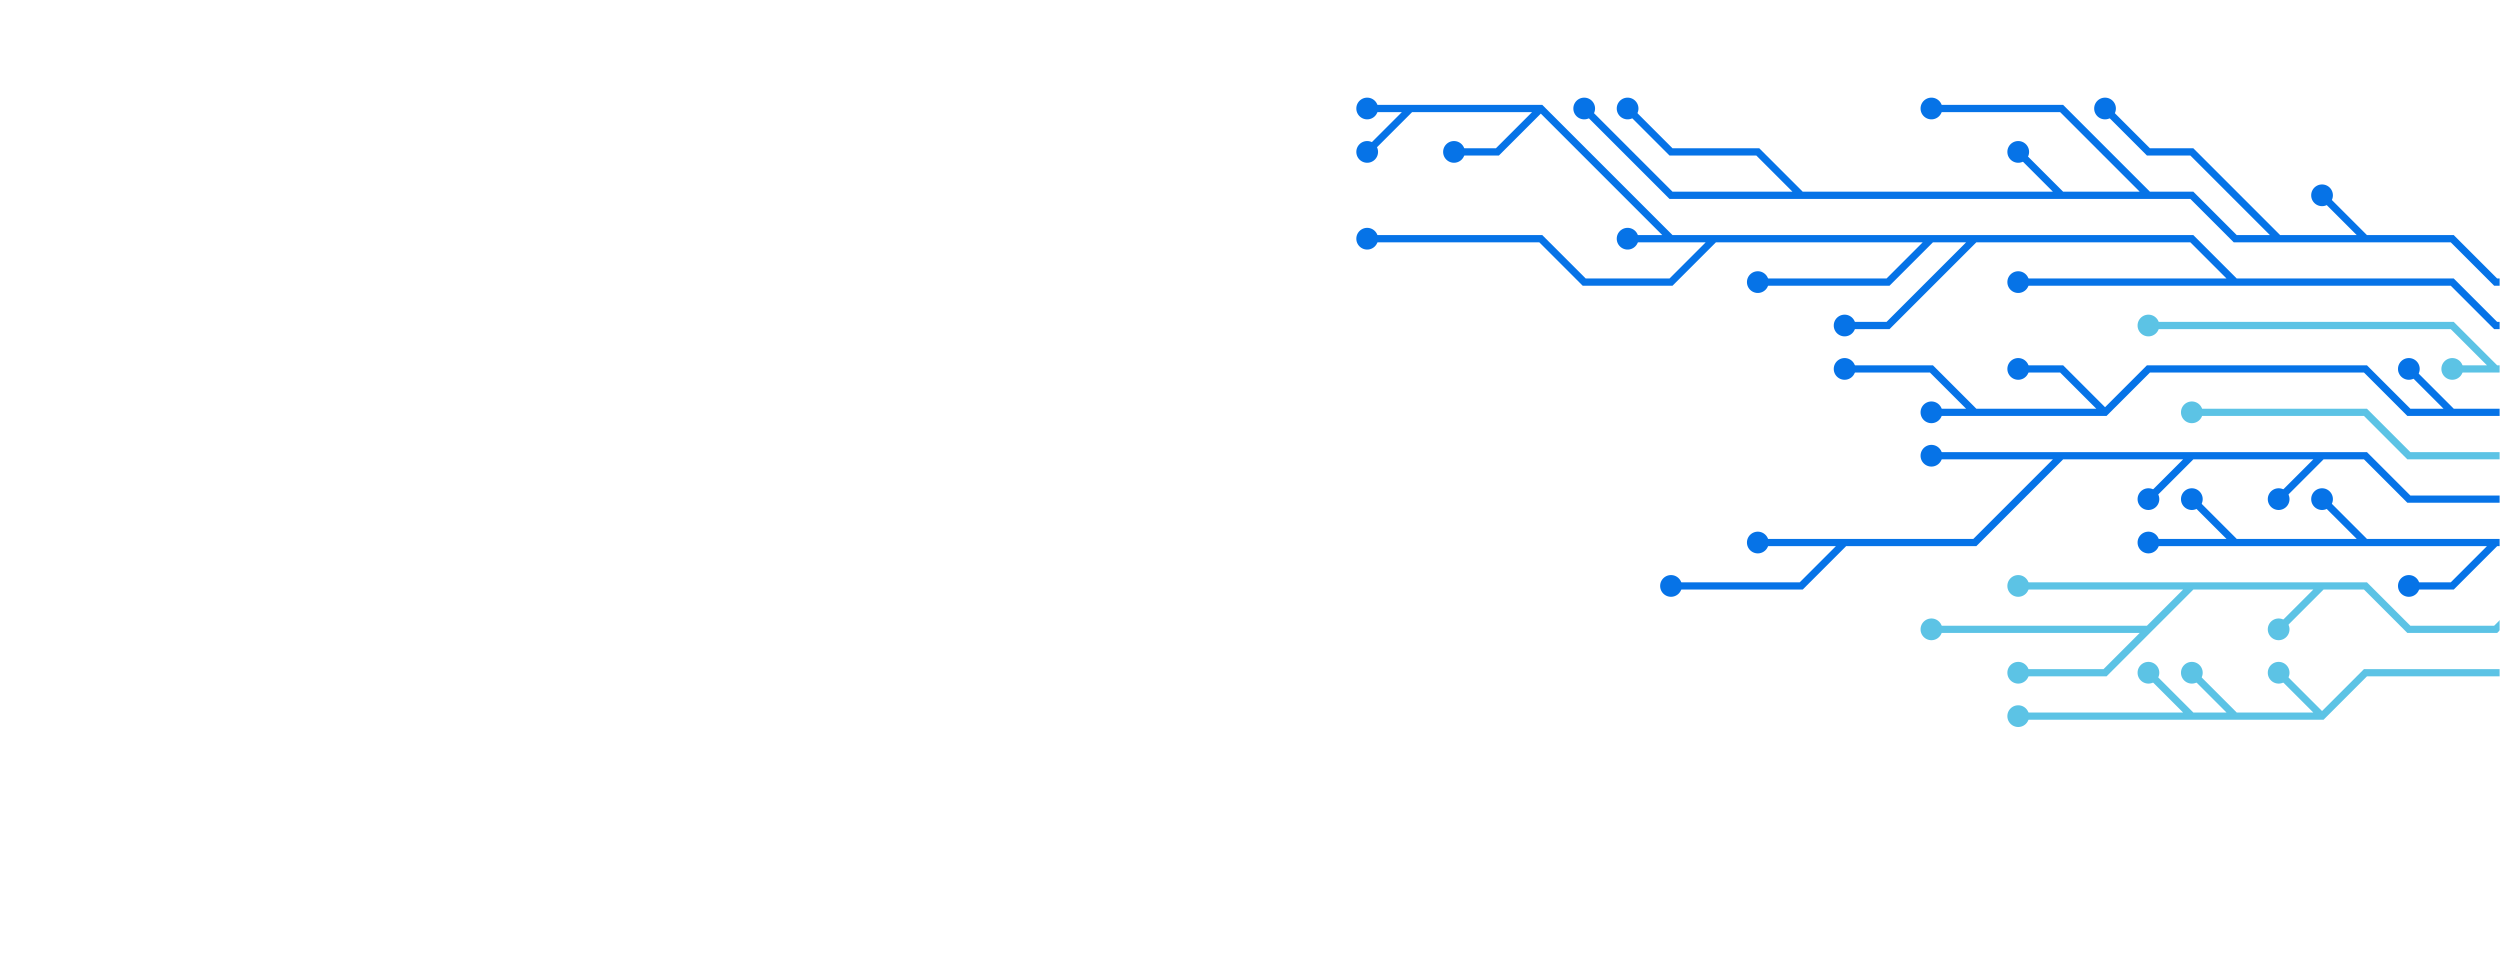<svg xmlns="http://www.w3.org/2000/svg" version="1.1" xmlns:xlink="http://www.w3.org/1999/xlink" xmlns:svgjs="http://svgjs.dev/svgjs" width="1440" height="560" preserveAspectRatio="none" viewBox="0 0 1440 560"><g mask="url(&quot;#SvgjsMask1008&quot;)" fill="none"><g mask="url(&quot;#SvgjsMask1009&quot;)"><path d="M1337.5 262.5L1312.5 287.5M1062.5 312.5L1037.5 337.5L1012.5 337.5L987.5 337.5L962.5 337.5M1262.5 262.5L1237.5 287.5M1187.5 262.5L1162.5 262.5L1137.5 262.5L1112.5 262.5M1462.5 287.5L1437.5 287.5L1412.5 287.5L1387.5 287.5L1362.5 262.5L1337.5 262.5L1312.5 262.5L1287.5 262.5L1262.5 262.5L1237.5 262.5L1212.5 262.5L1187.5 262.5L1162.5 287.5L1137.5 312.5L1112.5 312.5L1087.5 312.5L1062.5 312.5L1037.5 312.5L1012.5 312.5" stroke="rgba(6, 115, 231, 1)" stroke-width="4.17"></path><path d="M1006.25 312.5 a6.25 6.25 0 1 0 12.5 0 a6.25 6.25 0 1 0 -12.5 0zM1306.25 287.5 a6.25 6.25 0 1 0 12.5 0 a6.25 6.25 0 1 0 -12.5 0zM956.25 337.5 a6.25 6.25 0 1 0 12.5 0 a6.25 6.25 0 1 0 -12.5 0zM1231.25 287.5 a6.25 6.25 0 1 0 12.5 0 a6.25 6.25 0 1 0 -12.5 0zM1106.25 262.5 a6.25 6.25 0 1 0 12.5 0 a6.25 6.25 0 1 0 -12.5 0z" fill="rgba(6, 115, 231, 1)"></path><path d="M1462.5 262.5L1437.5 262.5L1412.5 262.5L1387.5 262.5L1362.5 237.5L1337.5 237.5L1312.5 237.5L1287.5 237.5L1262.5 237.5" stroke="rgba(92, 195, 229, 1)" stroke-width="4.17"></path><path d="M1256.25 237.5 a6.25 6.25 0 1 0 12.5 0 a6.25 6.25 0 1 0 -12.5 0z" fill="rgba(92, 195, 229, 1)"></path><path d="M1437.5 312.5L1412.5 337.5L1387.5 337.5M1287.5 312.5L1262.5 287.5M1362.5 312.5L1337.5 287.5M1462.5 312.5L1437.5 312.5L1412.5 312.5L1387.5 312.5L1362.5 312.5L1337.5 312.5L1312.5 312.5L1287.5 312.5L1262.5 312.5L1237.5 312.5" stroke="rgba(6, 115, 231, 1)" stroke-width="4.17"></path><path d="M1231.25 312.5 a6.25 6.25 0 1 0 12.5 0 a6.25 6.25 0 1 0 -12.5 0zM1381.25 337.5 a6.25 6.25 0 1 0 12.5 0 a6.25 6.25 0 1 0 -12.5 0zM1256.25 287.5 a6.25 6.25 0 1 0 12.5 0 a6.25 6.25 0 1 0 -12.5 0zM1331.25 287.5 a6.25 6.25 0 1 0 12.5 0 a6.25 6.25 0 1 0 -12.5 0z" fill="rgba(6, 115, 231, 1)"></path><path d="M1212.5 237.5L1187.5 212.5L1162.5 212.5M1412.5 237.5L1387.5 212.5M1137.5 237.5L1112.5 212.5L1087.5 212.5L1062.5 212.5M1462.5 237.5L1437.5 237.5L1412.5 237.5L1387.5 237.5L1362.5 212.5L1337.5 212.5L1312.5 212.5L1287.5 212.5L1262.5 212.5L1237.5 212.5L1212.5 237.5L1187.5 237.5L1162.5 237.5L1137.5 237.5L1112.5 237.5" stroke="rgba(6, 115, 231, 1)" stroke-width="4.17"></path><path d="M1106.25 237.5 a6.25 6.25 0 1 0 12.5 0 a6.25 6.25 0 1 0 -12.5 0zM1156.25 212.5 a6.25 6.25 0 1 0 12.5 0 a6.25 6.25 0 1 0 -12.5 0zM1381.25 212.5 a6.25 6.25 0 1 0 12.5 0 a6.25 6.25 0 1 0 -12.5 0zM1056.25 212.5 a6.25 6.25 0 1 0 12.5 0 a6.25 6.25 0 1 0 -12.5 0z" fill="rgba(6, 115, 231, 1)"></path><path d="M1262.5 337.5L1237.5 337.5L1212.5 337.5L1187.5 337.5L1162.5 337.5M1237.5 362.5L1212.5 387.5L1187.5 387.5L1162.5 387.5M1337.5 337.5L1312.5 362.5M1462.5 337.5L1437.5 362.5L1412.5 362.5L1387.5 362.5L1362.5 337.5L1337.5 337.5L1312.5 337.5L1287.5 337.5L1262.5 337.5L1237.5 362.5L1212.5 362.5L1187.5 362.5L1162.5 362.5L1137.5 362.5L1112.5 362.5" stroke="rgba(92, 195, 229, 1)" stroke-width="4.17"></path><path d="M1106.25 362.5 a6.25 6.25 0 1 0 12.5 0 a6.25 6.25 0 1 0 -12.5 0zM1156.25 337.5 a6.25 6.25 0 1 0 12.5 0 a6.25 6.25 0 1 0 -12.5 0zM1156.25 387.5 a6.25 6.25 0 1 0 12.5 0 a6.25 6.25 0 1 0 -12.5 0zM1306.25 362.5 a6.25 6.25 0 1 0 12.5 0 a6.25 6.25 0 1 0 -12.5 0z" fill="rgba(92, 195, 229, 1)"></path><path d="M1437.5 212.5L1412.5 212.5M1462.5 212.5L1437.5 212.5L1412.5 187.5L1387.5 187.5L1362.5 187.5L1337.5 187.5L1312.5 187.5L1287.5 187.5L1262.5 187.5L1237.5 187.5" stroke="rgba(92, 195, 229, 1)" stroke-width="4.17"></path><path d="M1231.25 187.5 a6.25 6.25 0 1 0 12.5 0 a6.25 6.25 0 1 0 -12.5 0zM1406.25 212.5 a6.25 6.25 0 1 0 12.5 0 a6.25 6.25 0 1 0 -12.5 0z" fill="rgba(92, 195, 229, 1)"></path><path d="M1287.5 162.5L1262.5 162.5L1237.5 162.5L1212.5 162.5L1187.5 162.5L1162.5 162.5M987.5 137.5L962.5 162.5L937.5 162.5L912.5 162.5L887.5 137.5L862.5 137.5L837.5 137.5L812.5 137.5L787.5 137.5M1112.5 137.5L1087.5 162.5L1062.5 162.5L1037.5 162.5L1012.5 162.5M812.5 62.5L787.5 87.5M887.5 62.5L862.5 87.5L837.5 87.5M962.5 137.5L937.5 137.5M1137.5 137.5L1112.5 162.5L1087.5 187.5L1062.5 187.5M1462.5 187.5L1437.5 187.5L1412.5 162.5L1387.5 162.5L1362.5 162.5L1337.5 162.5L1312.5 162.5L1287.5 162.5L1262.5 137.5L1237.5 137.5L1212.5 137.5L1187.5 137.5L1162.5 137.5L1137.5 137.5L1112.5 137.5L1087.5 137.5L1062.5 137.5L1037.5 137.5L1012.5 137.5L987.5 137.5L962.5 137.5L937.5 112.5L912.5 87.5L887.5 62.5L862.5 62.5L837.5 62.5L812.5 62.5L787.5 62.5" stroke="rgba(6, 115, 231, 1)" stroke-width="4.17"></path><path d="M781.25 62.5 a6.25 6.25 0 1 0 12.5 0 a6.25 6.25 0 1 0 -12.5 0zM1156.25 162.5 a6.25 6.25 0 1 0 12.5 0 a6.25 6.25 0 1 0 -12.5 0zM781.25 137.5 a6.25 6.25 0 1 0 12.5 0 a6.25 6.25 0 1 0 -12.5 0zM1006.25 162.5 a6.25 6.25 0 1 0 12.5 0 a6.25 6.25 0 1 0 -12.5 0zM781.25 87.5 a6.25 6.25 0 1 0 12.5 0 a6.25 6.25 0 1 0 -12.5 0zM831.25 87.5 a6.25 6.25 0 1 0 12.5 0 a6.25 6.25 0 1 0 -12.5 0zM931.25 137.5 a6.25 6.25 0 1 0 12.5 0 a6.25 6.25 0 1 0 -12.5 0zM1056.25 187.5 a6.25 6.25 0 1 0 12.5 0 a6.25 6.25 0 1 0 -12.5 0z" fill="rgba(6, 115, 231, 1)"></path><path d="M1262.5 412.5L1237.5 387.5M1337.5 412.5L1312.5 387.5M1287.5 412.5L1262.5 387.5M1462.5 387.5L1437.5 387.5L1412.5 387.5L1387.5 387.5L1362.5 387.5L1337.5 412.5L1312.5 412.5L1287.5 412.5L1262.5 412.5L1237.5 412.5L1212.5 412.5L1187.5 412.5L1162.5 412.5" stroke="rgba(92, 195, 229, 1)" stroke-width="4.17"></path><path d="M1156.25 412.5 a6.25 6.25 0 1 0 12.5 0 a6.25 6.25 0 1 0 -12.5 0zM1231.25 387.5 a6.25 6.25 0 1 0 12.5 0 a6.25 6.25 0 1 0 -12.5 0zM1306.25 387.5 a6.25 6.25 0 1 0 12.5 0 a6.25 6.25 0 1 0 -12.5 0zM1256.25 387.5 a6.25 6.25 0 1 0 12.5 0 a6.25 6.25 0 1 0 -12.5 0z" fill="rgba(92, 195, 229, 1)"></path><path d="M1237.5 112.5L1212.5 87.5L1187.5 62.5L1162.5 62.5L1137.5 62.5L1112.5 62.5M1187.5 112.5L1162.5 87.5M1037.5 112.5L1012.5 87.5L987.5 87.5L962.5 87.5L937.5 62.5M1312.5 137.5L1287.5 112.5L1262.5 87.5L1237.5 87.5L1212.5 62.5M1362.5 137.5L1337.5 112.5M1462.5 162.5L1437.5 162.5L1412.5 137.5L1387.5 137.5L1362.5 137.5L1337.5 137.5L1312.5 137.5L1287.5 137.5L1262.5 112.5L1237.5 112.5L1212.5 112.5L1187.5 112.5L1162.5 112.5L1137.5 112.5L1112.5 112.5L1087.5 112.5L1062.5 112.5L1037.5 112.5L1012.5 112.5L987.5 112.5L962.5 112.5L937.5 87.5L912.5 62.5" stroke="rgba(6, 115, 231, 1)" stroke-width="4.17"></path><path d="M906.25 62.5 a6.25 6.25 0 1 0 12.5 0 a6.25 6.25 0 1 0 -12.5 0zM1106.25 62.5 a6.25 6.25 0 1 0 12.5 0 a6.25 6.25 0 1 0 -12.5 0zM1156.25 87.5 a6.25 6.25 0 1 0 12.5 0 a6.25 6.25 0 1 0 -12.5 0zM931.25 62.5 a6.25 6.25 0 1 0 12.5 0 a6.25 6.25 0 1 0 -12.5 0zM1206.25 62.5 a6.25 6.25 0 1 0 12.5 0 a6.25 6.25 0 1 0 -12.5 0zM1331.25 112.5 a6.25 6.25 0 1 0 12.5 0 a6.25 6.25 0 1 0 -12.5 0z" fill="rgba(6, 115, 231, 1)"></path></g></g><defs><mask id="SvgjsMask1008"><rect width="1440" height="560" fill="#ffffff"></rect></mask><mask id="SvgjsMask1009"><rect width="1440" height="560" fill="white"></rect><path d="M1009.37 312.5 a3.13 3.13 0 1 0 6.26 0 a3.13 3.13 0 1 0 -6.26 0zM1309.37 287.5 a3.13 3.13 0 1 0 6.26 0 a3.13 3.13 0 1 0 -6.26 0zM959.37 337.5 a3.13 3.13 0 1 0 6.26 0 a3.13 3.13 0 1 0 -6.26 0zM1234.37 287.5 a3.13 3.13 0 1 0 6.26 0 a3.13 3.13 0 1 0 -6.26 0zM1109.37 262.5 a3.13 3.13 0 1 0 6.26 0 a3.13 3.13 0 1 0 -6.26 0z" fill="black"></path><path d="M1259.37 237.5 a3.13 3.13 0 1 0 6.26 0 a3.13 3.13 0 1 0 -6.26 0z" fill="black"></path><path d="M1234.37 312.5 a3.13 3.13 0 1 0 6.26 0 a3.13 3.13 0 1 0 -6.26 0zM1384.37 337.5 a3.13 3.13 0 1 0 6.26 0 a3.13 3.13 0 1 0 -6.26 0zM1259.37 287.5 a3.13 3.13 0 1 0 6.26 0 a3.13 3.13 0 1 0 -6.26 0zM1334.37 287.5 a3.13 3.13 0 1 0 6.26 0 a3.13 3.13 0 1 0 -6.26 0z" fill="black"></path><path d="M1109.37 237.5 a3.13 3.13 0 1 0 6.26 0 a3.13 3.13 0 1 0 -6.26 0zM1159.37 212.5 a3.13 3.13 0 1 0 6.26 0 a3.13 3.13 0 1 0 -6.26 0zM1384.37 212.5 a3.13 3.13 0 1 0 6.26 0 a3.13 3.13 0 1 0 -6.26 0zM1059.37 212.5 a3.13 3.13 0 1 0 6.26 0 a3.13 3.13 0 1 0 -6.26 0z" fill="black"></path><path d="M1109.37 362.5 a3.13 3.13 0 1 0 6.26 0 a3.13 3.13 0 1 0 -6.26 0zM1159.37 337.5 a3.13 3.13 0 1 0 6.26 0 a3.13 3.13 0 1 0 -6.26 0zM1159.37 387.5 a3.13 3.13 0 1 0 6.26 0 a3.13 3.13 0 1 0 -6.26 0zM1309.37 362.5 a3.13 3.13 0 1 0 6.26 0 a3.13 3.13 0 1 0 -6.26 0z" fill="black"></path><path d="M1234.37 187.5 a3.13 3.13 0 1 0 6.26 0 a3.13 3.13 0 1 0 -6.26 0zM1409.37 212.5 a3.13 3.13 0 1 0 6.26 0 a3.13 3.13 0 1 0 -6.26 0z" fill="black"></path><path d="M784.37 62.5 a3.13 3.13 0 1 0 6.26 0 a3.13 3.13 0 1 0 -6.26 0zM1159.37 162.5 a3.13 3.13 0 1 0 6.26 0 a3.13 3.13 0 1 0 -6.26 0zM784.37 137.5 a3.13 3.13 0 1 0 6.26 0 a3.13 3.13 0 1 0 -6.26 0zM1009.37 162.5 a3.13 3.13 0 1 0 6.26 0 a3.13 3.13 0 1 0 -6.26 0zM784.37 87.5 a3.13 3.13 0 1 0 6.26 0 a3.13 3.13 0 1 0 -6.26 0zM834.37 87.5 a3.13 3.13 0 1 0 6.26 0 a3.13 3.13 0 1 0 -6.26 0zM934.37 137.5 a3.13 3.13 0 1 0 6.26 0 a3.13 3.13 0 1 0 -6.26 0zM1059.37 187.5 a3.13 3.13 0 1 0 6.26 0 a3.13 3.13 0 1 0 -6.26 0z" fill="black"></path><path d="M1159.37 412.5 a3.13 3.13 0 1 0 6.26 0 a3.13 3.13 0 1 0 -6.26 0zM1234.37 387.5 a3.13 3.13 0 1 0 6.26 0 a3.13 3.13 0 1 0 -6.26 0zM1309.37 387.5 a3.13 3.13 0 1 0 6.26 0 a3.13 3.13 0 1 0 -6.26 0zM1259.37 387.5 a3.13 3.13 0 1 0 6.26 0 a3.13 3.13 0 1 0 -6.26 0z" fill="black"></path><path d="M909.37 62.5 a3.13 3.13 0 1 0 6.26 0 a3.13 3.13 0 1 0 -6.26 0zM1109.37 62.5 a3.13 3.13 0 1 0 6.26 0 a3.13 3.13 0 1 0 -6.26 0zM1159.37 87.5 a3.13 3.13 0 1 0 6.26 0 a3.13 3.13 0 1 0 -6.26 0zM934.37 62.5 a3.13 3.13 0 1 0 6.26 0 a3.13 3.13 0 1 0 -6.26 0zM1209.37 62.5 a3.13 3.13 0 1 0 6.26 0 a3.13 3.13 0 1 0 -6.26 0zM1334.37 112.5 a3.13 3.13 0 1 0 6.26 0 a3.13 3.13 0 1 0 -6.26 0z" fill="black"></path></mask></defs></svg>